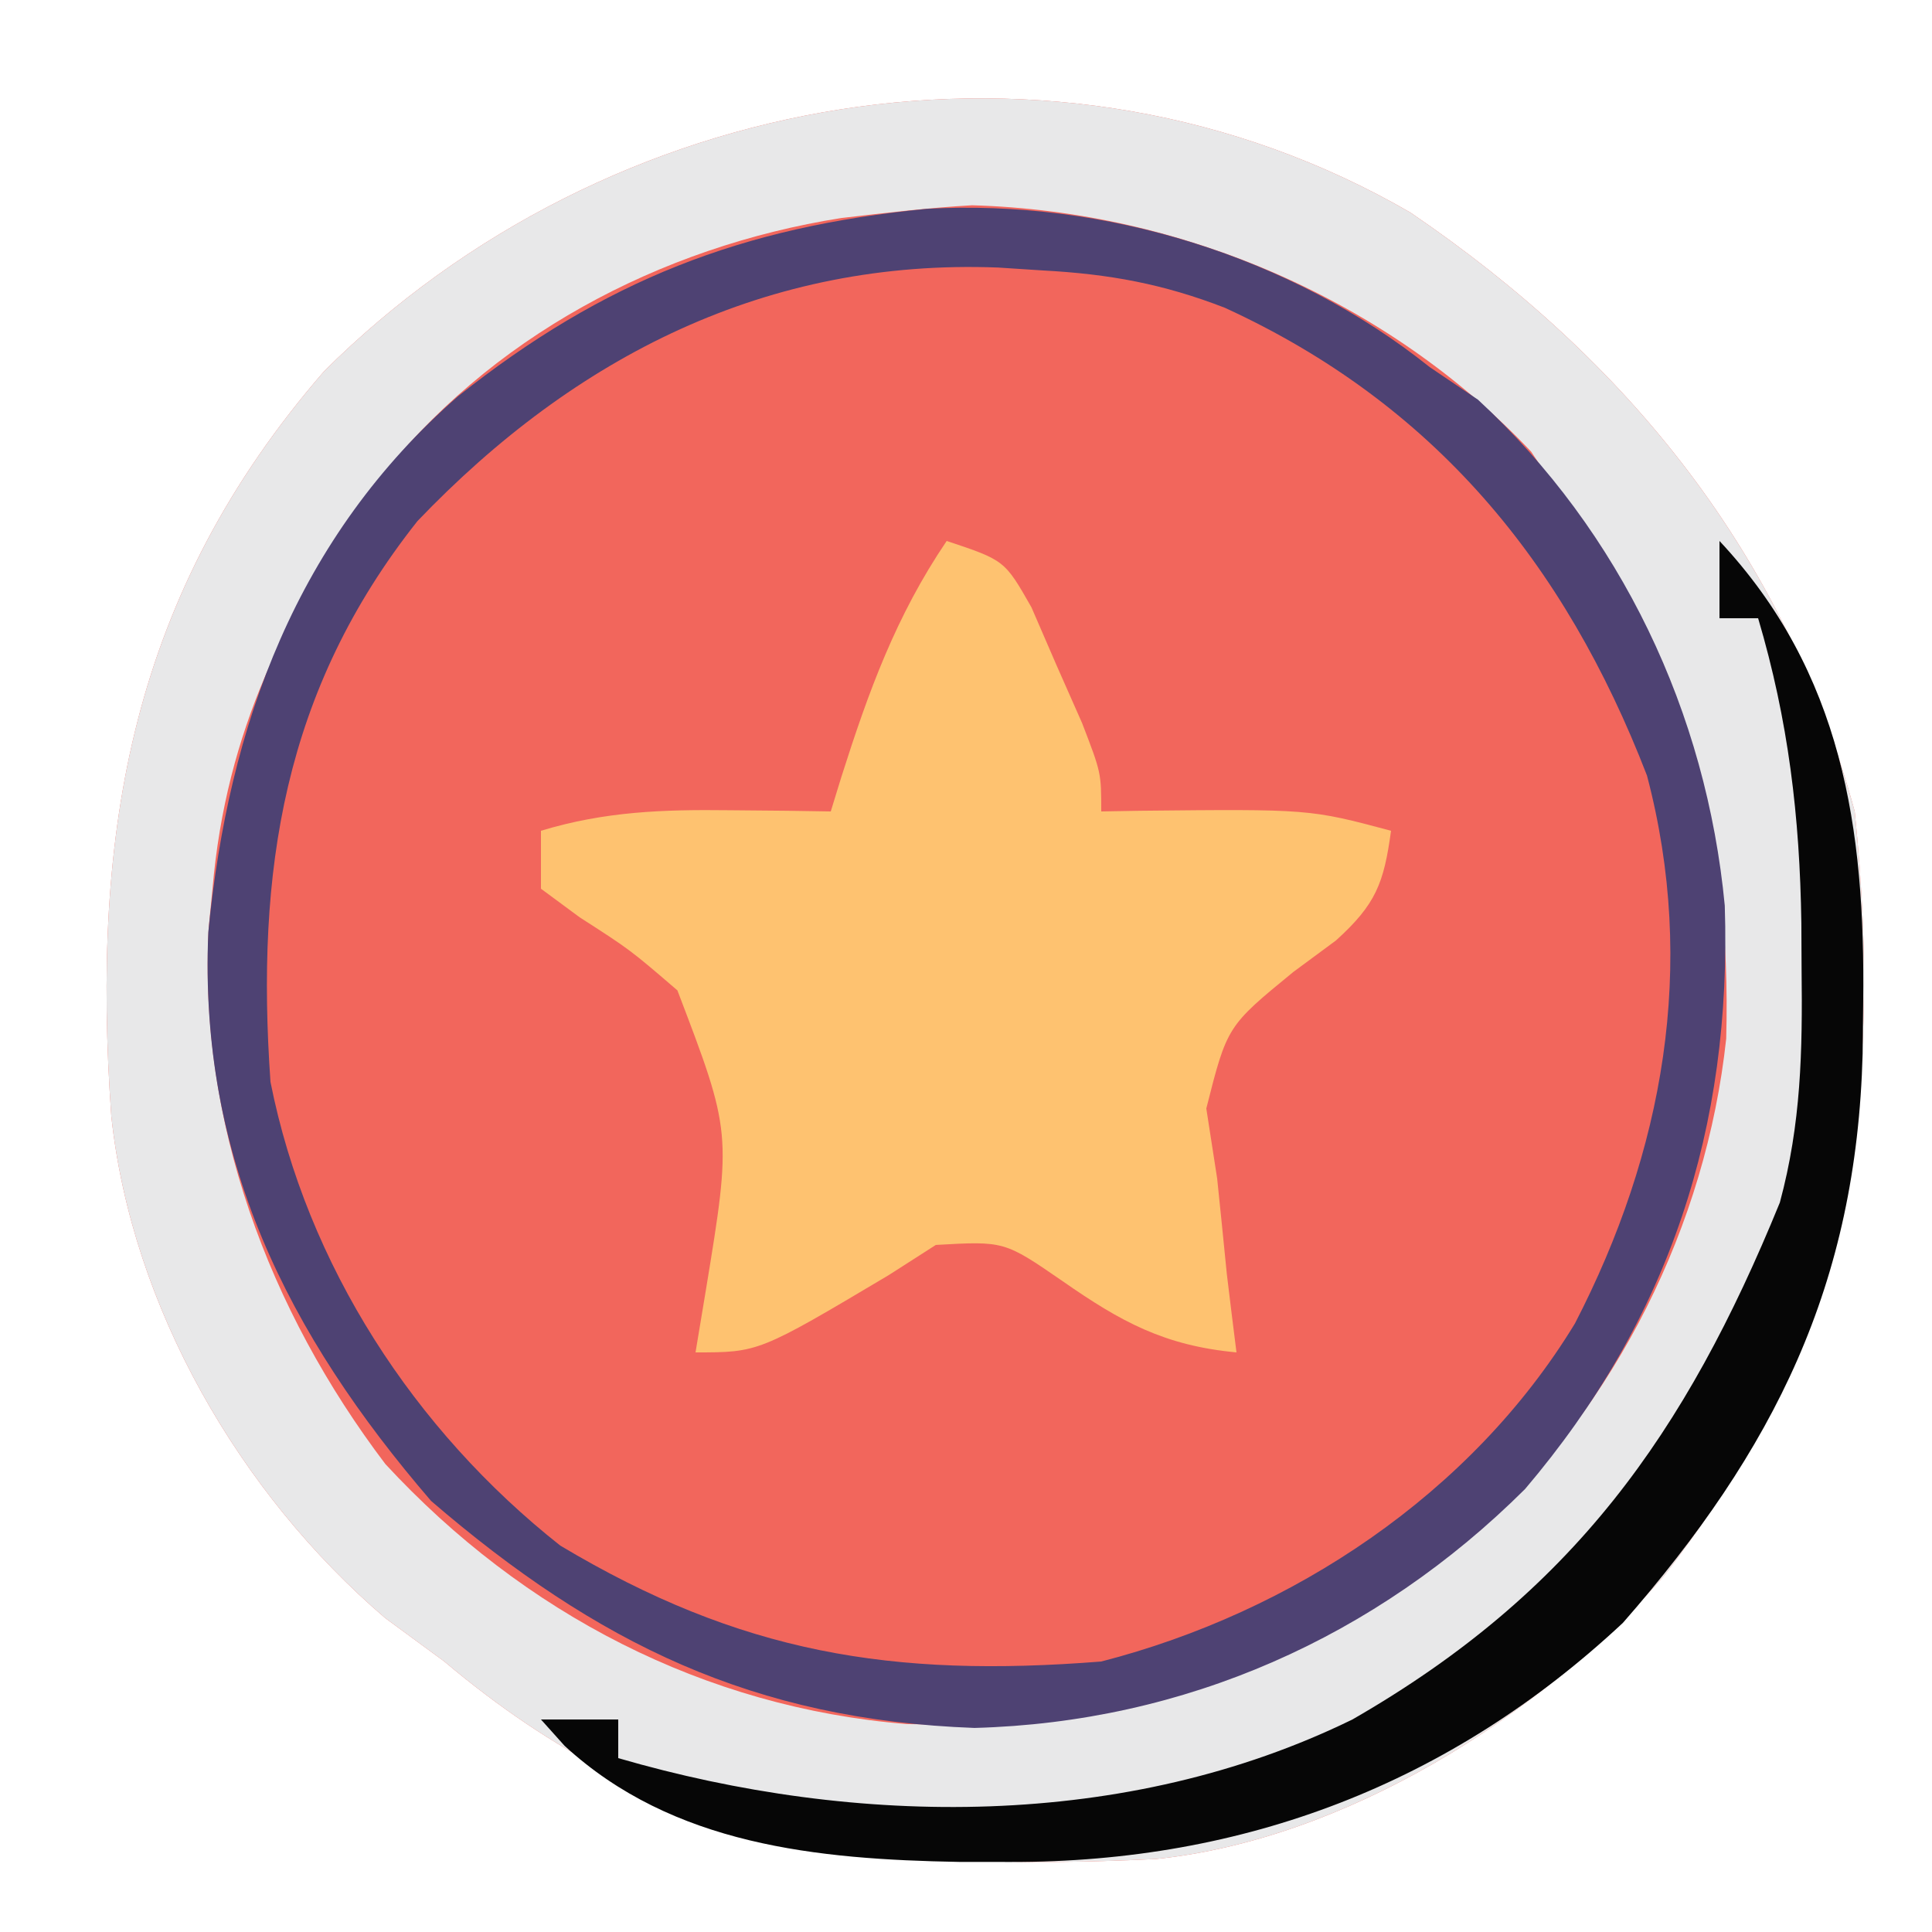 <?xml version="1.0" encoding="UTF-8"?>
<svg version="1.1" xmlns="http://www.w3.org/2000/svg" width="100" height="100">
<path d="M0 0 C11.299 7.678 19.392 17.726 23 31 C24.559 46.25 22.618 58.234 13.141 70.555 C6.773 77.829 -3.386 84.222 -13.178 85.223 C-27.674 85.908 -38.624 84.589 -50 75 C-51.011 74.257 -52.021 73.515 -53.062 72.75 C-60.599 66.302 -66.18 56.64 -67.239 46.77 C-68.289 32.012 -66.203 19.727 -56.227 8.219 C-41.578 -6.379 -18.297 -10.603 0 0 Z " fill="#F2665C" transform="translate(73,11)"/>
<path d="M0 0 C11.299 7.678 19.392 17.726 23 31 C24.559 46.25 22.618 58.234 13.141 70.555 C6.773 77.829 -3.386 84.222 -13.178 85.223 C-27.674 85.908 -38.624 84.589 -50 75 C-51.011 74.257 -52.021 73.515 -53.062 72.75 C-60.599 66.302 -66.18 56.64 -67.239 46.77 C-68.289 32.012 -66.203 19.727 -56.227 8.219 C-41.578 -6.379 -18.297 -10.603 0 0 Z M-29.457 0.285 C-38.831 1.768 -47.734 6.458 -53.594 14.07 C-58.199 20.729 -61.293 26.803 -62 35 C-62.064 35.655 -62.129 36.31 -62.195 36.984 C-62.747 47.055 -59.086 56.818 -53.055 64.777 C-45.906 72.511 -36.547 77.389 -26.055 78.238 C-15.698 78.48 -7.335 76.351 1 70 C1.825 69.443 2.65 68.886 3.5 68.312 C10.659 61.691 15.307 52.451 16.348 42.762 C16.637 32.055 14.189 23.688 8 15 C7.134 13.701 7.134 13.701 6.25 12.375 C-1.193 4.519 -11.845 -0.068 -22.688 -0.375 C-24.96 -0.246 -27.196 0.023 -29.457 0.285 Z " fill="#E8E8E9" transform="translate(73,11)"/>
<path d="M0 0 C3 1 3 1 4.387 3.434 C4.816 4.425 5.245 5.416 5.688 6.438 C6.343 7.921 6.343 7.921 7.012 9.434 C8 12 8 12 8 14 C8.664 13.988 9.328 13.977 10.012 13.965 C18.782 13.875 18.782 13.875 23 15 C22.627 17.721 22.22 18.8 20.152 20.676 C19.056 21.486 19.056 21.486 17.938 22.312 C14.517 25.113 14.517 25.113 13.438 29.375 C13.623 30.571 13.809 31.767 14 33 C14.171 34.645 14.338 36.291 14.5 37.938 C14.663 39.292 14.828 40.646 15 42 C11.26 41.649 9.013 40.413 6 38.312 C2.984 36.236 2.984 36.236 -0.562 36.438 C-1.769 37.211 -1.769 37.211 -3 38 C-9.727 42 -9.727 42 -13 42 C-12.823 40.938 -12.647 39.876 -12.465 38.781 C-11.126 30.626 -11.126 30.626 -13.938 23.262 C-16.382 21.161 -16.382 21.161 -18.996 19.48 C-19.657 18.992 -20.319 18.503 -21 18 C-21 17.01 -21 16.02 -21 15 C-17.689 13.999 -14.699 13.896 -11.25 13.938 C-10.265 13.947 -9.28 13.956 -8.266 13.965 C-7.144 13.982 -7.144 13.982 -6 14 C-5.818 13.408 -5.636 12.817 -5.449 12.207 C-4.043 7.787 -2.625 3.875 0 0 Z " fill="#FEC270" transform="translate(49,28)"/>
<path d="M0 0 C9.166 -0.517 18.856 2.458 26.023 8.191 C26.848 8.748 27.673 9.305 28.523 9.879 C35.936 16.736 40.347 26.077 41.297 36.066 C41.67 47.54 38.447 57.453 30.961 66.262 C23.24 73.951 13.346 78.335 2.461 78.629 C-8.961 78.21 -17.08 74.265 -25.664 66.879 C-33.101 58.236 -37.694 49.099 -37.195 37.438 C-36.151 26.712 -32.606 16.973 -24.266 9.699 C-16.719 3.703 -9.561 0.926 0 0 Z M-26.371 16.164 C-33.316 24.934 -34.741 34.293 -33.977 45.191 C-32.094 54.679 -26.536 63.217 -18.977 69.191 C-9.651 74.761 -1.832 76.047 9.023 75.191 C18.929 72.642 28.187 66.504 33.543 57.691 C38.126 48.817 39.87 39.194 37.27 29.332 C33.003 18.289 26.231 10.087 15.43 5.125 C12.236 3.886 9.446 3.375 6.023 3.191 C5.253 3.141 4.482 3.091 3.688 3.039 C-8.251 2.58 -18.192 7.611 -26.371 16.164 Z " fill="#4E4273" transform="translate(47.977,10.809)"/>
<path d="M0 0 C6.362 6.8 7.549 14.871 7.438 23.875 C7.428 24.753 7.419 25.632 7.41 26.537 C7.092 38.479 2.862 47.019 -5 56 C-13.923 64.335 -24.594 68.397 -36.688 68.375 C-37.574 68.374 -38.46 68.373 -39.373 68.372 C-46.67 68.241 -54.178 67.519 -59.777 62.363 C-60.181 61.913 -60.584 61.464 -61 61 C-59.68 61 -58.36 61 -57 61 C-57 61.66 -57 62.32 -57 63 C-44.639 66.596 -30.701 66.724 -19 61 C-7.608 54.453 -1.768 46.236 3.125 34.242 C4.23 30.149 4.299 26.406 4.25 22.188 C4.246 21.392 4.242 20.597 4.238 19.778 C4.157 14.273 3.57 9.3 2 4 C1.34 4 0.68 4 0 4 C0 2.68 0 1.36 0 0 Z " fill="#060606" transform="translate(89,28)"/>
</svg>
